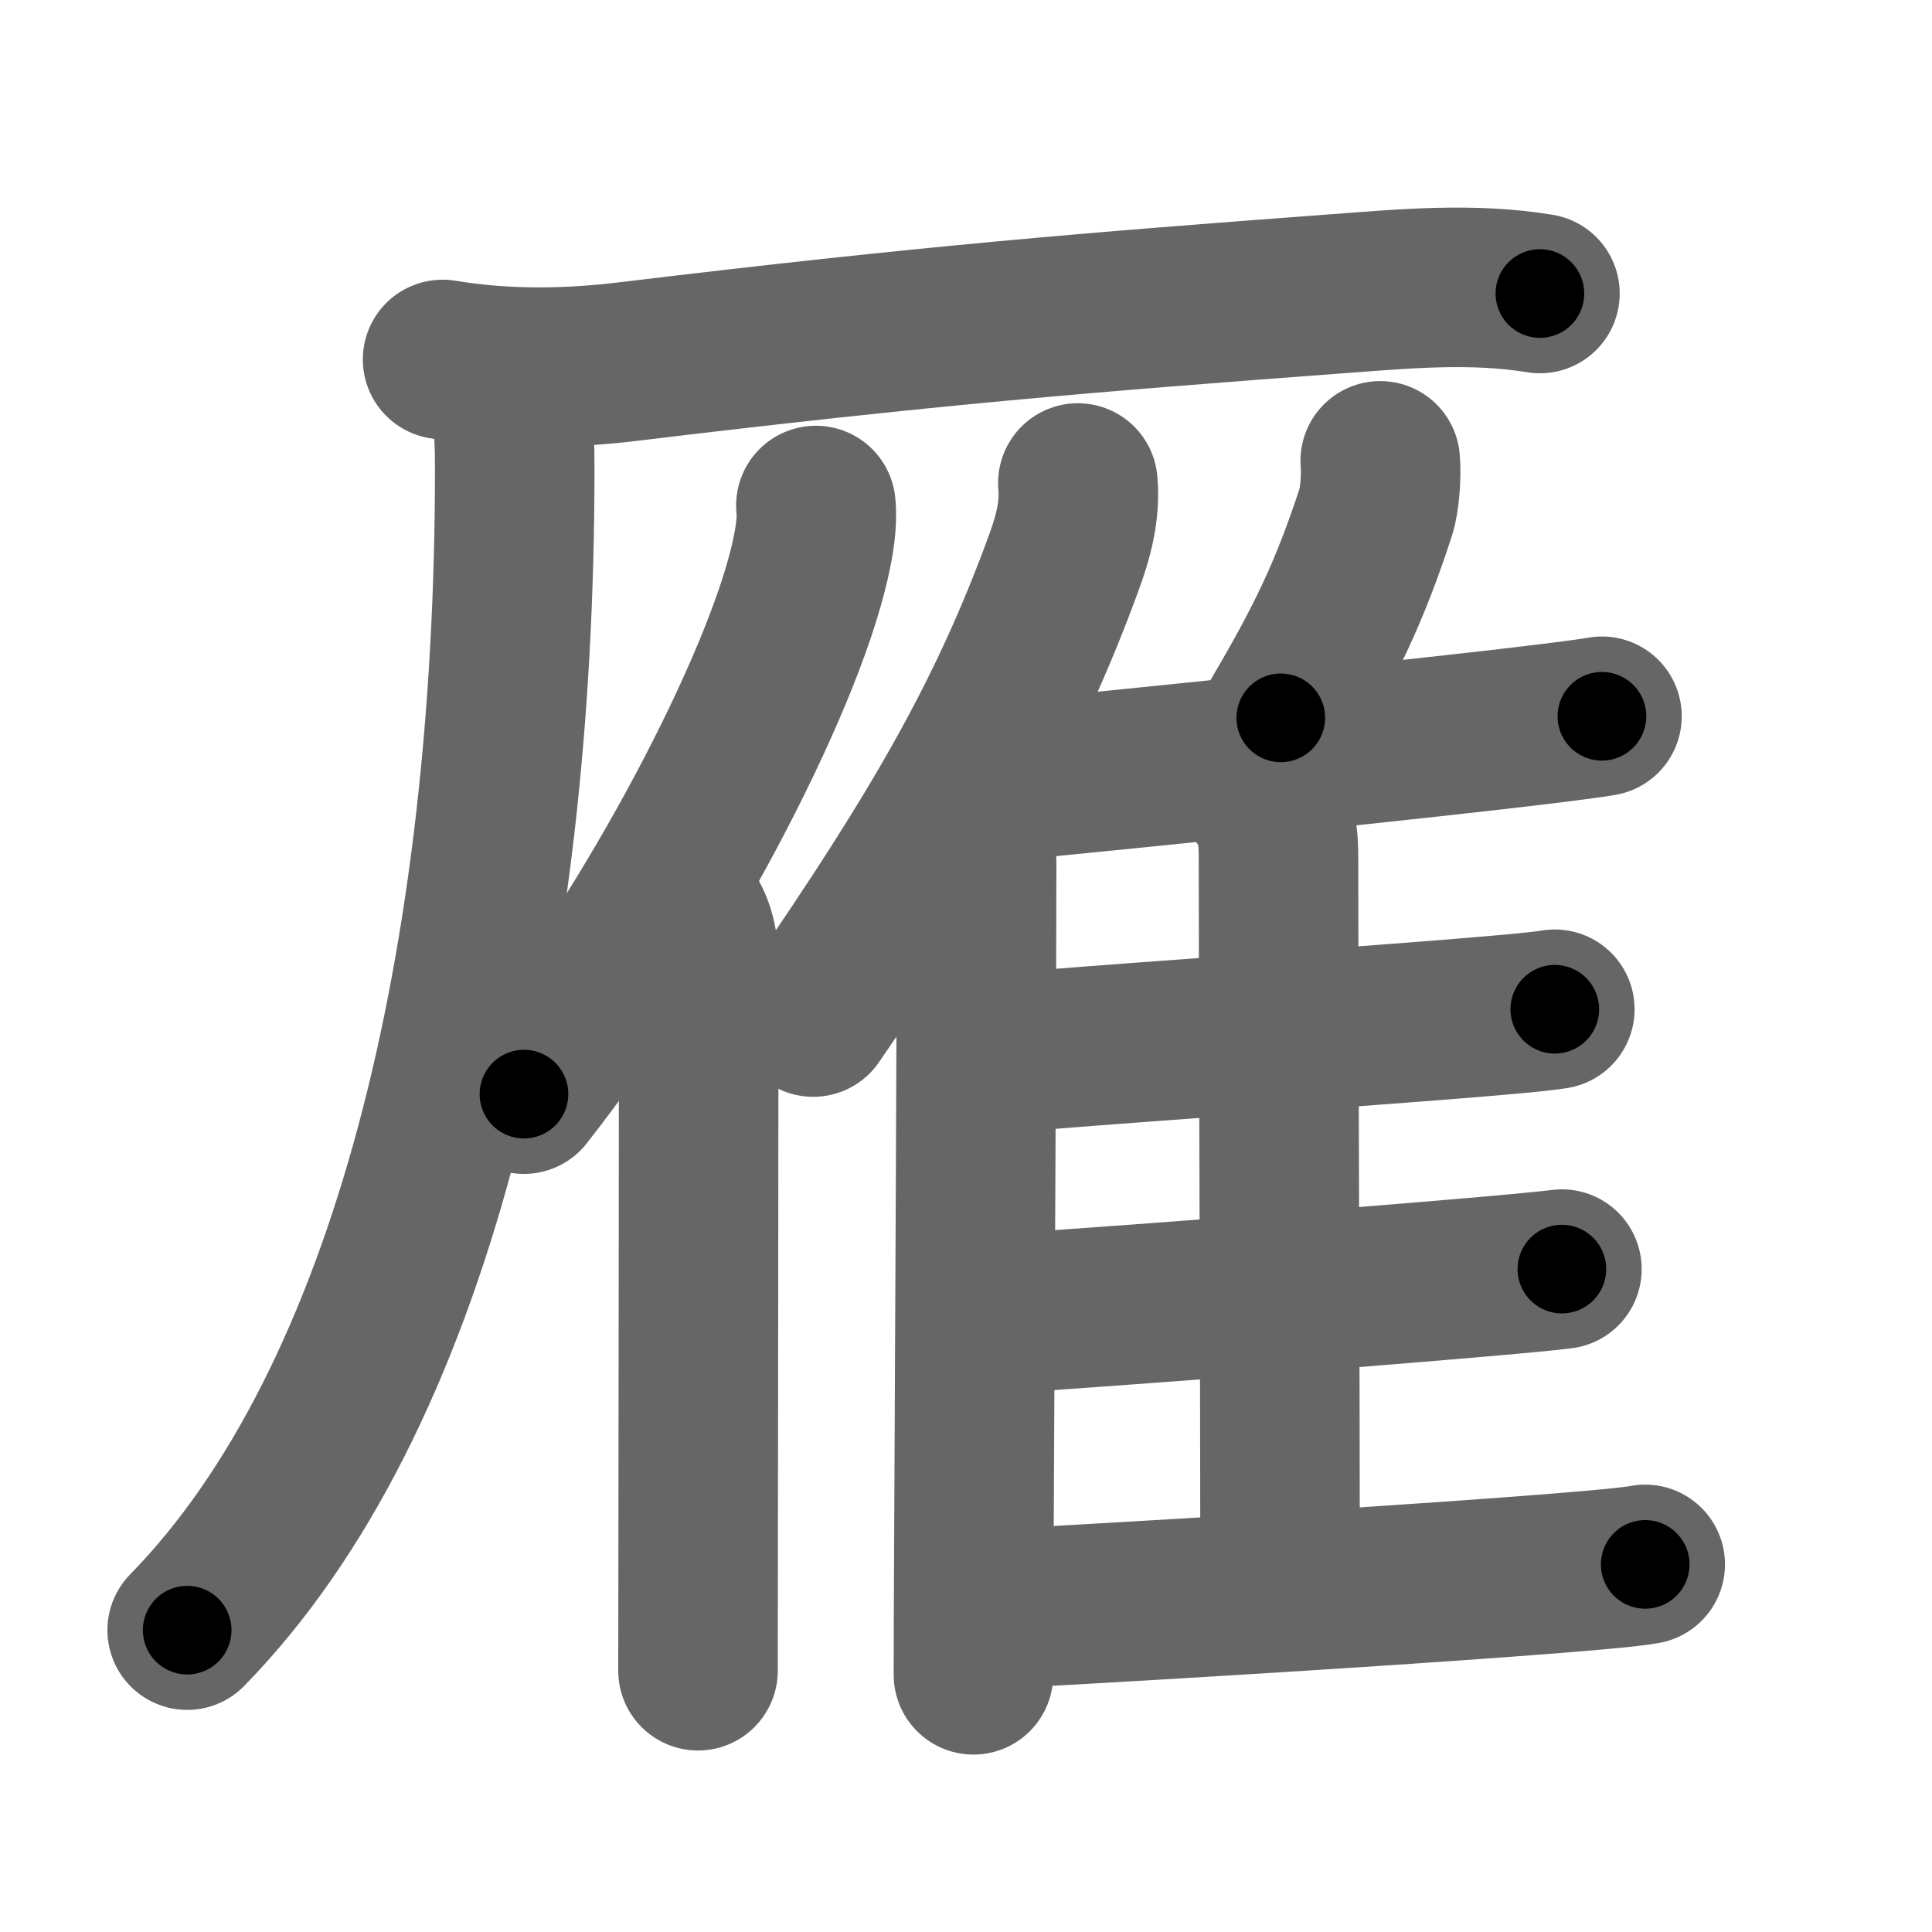 <svg xmlns="http://www.w3.org/2000/svg" width="109" height="109" viewBox="0 0 109 109" id="96c1"><g fill="none" stroke="#666" stroke-width="9" stroke-linecap="round" stroke-linejoin="round"><g><g><path d="M24.97,20.28c3.51,0.58,7.02,0.54,10.55,0.11c16.73-2.02,25.86-2.77,39.98-3.82c3.84-0.29,7.59-0.63,11.38-0.01" /><path d="M27.9,21.42c1.03,1.03,1.14,2.59,1.14,5.02c0,27.58-5.79,52.56-18.48,65.53" /></g><g><path d="M46.03,28.52c0.1,0.91-0.08,2.05-0.34,3.17c-1.61,7.06-8.61,20.47-16.13,30.04" /><path d="M38.43,51.27c0.71,0.71,0.99,1.92,0.99,2.99c0,8.13-0.02,21.93-0.03,31.62c0,3.47-0.01,6.42-0.01,8.38" /></g><g><g><path d="M60.81,27.25c0.15,1.58-0.29,3.14-0.79,4.49c-3.14,8.6-6.93,15.17-14.14,25.64" /><path d="M54.04,45.69c0.82,0.82,1.06,1.81,1.06,2.95c0,8.08-0.1,26.37-0.15,37.6c-0.02,3.75-0.03,6.72-0.03,8.25" /></g><path d="M77.87,26c0.07,0.83-0.02,2.18-0.25,2.89c-1.49,4.56-2.86,7.36-5.36,11.61" /><path d="M55.44,44.18c5.37-0.5,20.11-2,28.72-2.98c3.13-0.36,5.45-0.65,6.22-0.79" /><path d="M71.05,44.77c0.77,0.77,1.08,1.98,1.08,3.47c0,8.27,0.09,29.88,0.09,40.68" /><path d="M56.33,59.44c5.35-0.48,17.2-1.28,24.79-1.88c3.29-0.26,5.78-0.48,6.6-0.62" /><path d="M56.31,74.13c5.84-0.38,18.77-1.36,26.33-2.01c2.71-0.23,4.72-0.42,5.48-0.52" /><path d="M56.31,90.77c5.38-0.28,19.71-1.12,28.81-1.8c3.9-0.29,6.83-0.54,7.7-0.71" /></g></g></g><g fill="none" stroke="#000" stroke-width="5" stroke-linecap="round" stroke-linejoin="round"><g><g><path d="M24.97,20.28c3.51,0.58,7.02,0.54,10.55,0.11c16.73-2.02,25.86-2.77,39.98-3.82c3.84-0.29,7.59-0.63,11.38-0.01" stroke-dasharray="62.16" stroke-dashoffset="62.16"><animate id="0" attributeName="stroke-dashoffset" values="62.16;0" dur="0.47s" fill="freeze" begin="0s;96c1.click" /></path><path d="M27.9,21.42c1.03,1.03,1.14,2.59,1.14,5.02c0,27.58-5.79,52.56-18.48,65.53" stroke-dasharray="74.89" stroke-dashoffset="74.89"><animate attributeName="stroke-dashoffset" values="74.89" fill="freeze" begin="96c1.click" /><animate id="1" attributeName="stroke-dashoffset" values="74.89;0" dur="0.56s" fill="freeze" begin="0.end" /></path></g><g><path d="M46.03,28.52c0.1,0.91-0.08,2.05-0.34,3.17c-1.61,7.06-8.61,20.47-16.13,30.04" stroke-dasharray="37.49" stroke-dashoffset="37.49"><animate attributeName="stroke-dashoffset" values="37.49" fill="freeze" begin="96c1.click" /><animate id="2" attributeName="stroke-dashoffset" values="37.49;0" dur="0.37s" fill="freeze" begin="1.end" /></path><path d="M38.43,51.27c0.71,0.71,0.99,1.92,0.99,2.99c0,8.13-0.02,21.93-0.03,31.62c0,3.47-0.01,6.42-0.01,8.38" stroke-dasharray="43.23" stroke-dashoffset="43.23"><animate attributeName="stroke-dashoffset" values="43.23" fill="freeze" begin="96c1.click" /><animate id="3" attributeName="stroke-dashoffset" values="43.23;0" dur="0.43s" fill="freeze" begin="2.end" /></path></g><g><g><path d="M60.81,27.25c0.15,1.58-0.29,3.14-0.79,4.49c-3.14,8.6-6.93,15.17-14.14,25.64" stroke-dasharray="33.97" stroke-dashoffset="33.97"><animate attributeName="stroke-dashoffset" values="33.97" fill="freeze" begin="96c1.click" /><animate id="4" attributeName="stroke-dashoffset" values="33.97;0" dur="0.34s" fill="freeze" begin="3.end" /></path><path d="M54.04,45.69c0.82,0.82,1.06,1.81,1.06,2.95c0,8.08-0.1,26.37-0.15,37.6c-0.02,3.75-0.03,6.72-0.03,8.25" stroke-dasharray="49.08" stroke-dashoffset="49.08"><animate attributeName="stroke-dashoffset" values="49.08" fill="freeze" begin="96c1.click" /><animate id="5" attributeName="stroke-dashoffset" values="49.08;0" dur="0.49s" fill="freeze" begin="4.end" /></path></g><path d="M77.87,26c0.07,0.83-0.02,2.18-0.25,2.89c-1.49,4.56-2.86,7.36-5.36,11.61" stroke-dasharray="15.73" stroke-dashoffset="15.73"><animate attributeName="stroke-dashoffset" values="15.73" fill="freeze" begin="96c1.click" /><animate id="6" attributeName="stroke-dashoffset" values="15.73;0" dur="0.16s" fill="freeze" begin="5.end" /></path><path d="M55.44,44.18c5.37-0.5,20.11-2,28.72-2.98c3.13-0.36,5.45-0.65,6.22-0.79" stroke-dasharray="35.14" stroke-dashoffset="35.14"><animate attributeName="stroke-dashoffset" values="35.14" fill="freeze" begin="96c1.click" /><animate id="7" attributeName="stroke-dashoffset" values="35.14;0" dur="0.35s" fill="freeze" begin="6.end" /></path><path d="M71.05,44.77c0.77,0.77,1.08,1.98,1.08,3.47c0,8.27,0.09,29.88,0.09,40.68" stroke-dasharray="44.41" stroke-dashoffset="44.41"><animate attributeName="stroke-dashoffset" values="44.41" fill="freeze" begin="96c1.click" /><animate id="8" attributeName="stroke-dashoffset" values="44.41;0" dur="0.44s" fill="freeze" begin="7.end" /></path><path d="M56.33,59.44c5.35-0.48,17.2-1.28,24.79-1.88c3.29-0.26,5.78-0.48,6.6-0.62" stroke-dasharray="31.49" stroke-dashoffset="31.49"><animate attributeName="stroke-dashoffset" values="31.49" fill="freeze" begin="96c1.click" /><animate id="9" attributeName="stroke-dashoffset" values="31.49;0" dur="0.31s" fill="freeze" begin="8.end" /></path><path d="M56.31,74.13c5.84-0.38,18.77-1.36,26.33-2.01c2.71-0.23,4.72-0.42,5.48-0.52" stroke-dasharray="31.91" stroke-dashoffset="31.91"><animate attributeName="stroke-dashoffset" values="31.91" fill="freeze" begin="96c1.click" /><animate id="10" attributeName="stroke-dashoffset" values="31.91;0" dur="0.32s" fill="freeze" begin="9.end" /></path><path d="M56.31,90.77c5.38-0.28,19.71-1.12,28.81-1.8c3.9-0.29,6.83-0.54,7.7-0.71" stroke-dasharray="36.6" stroke-dashoffset="36.6"><animate attributeName="stroke-dashoffset" values="36.6" fill="freeze" begin="96c1.click" /><animate id="11" attributeName="stroke-dashoffset" values="36.6;0" dur="0.37s" fill="freeze" begin="10.end" /></path></g></g></g></svg>